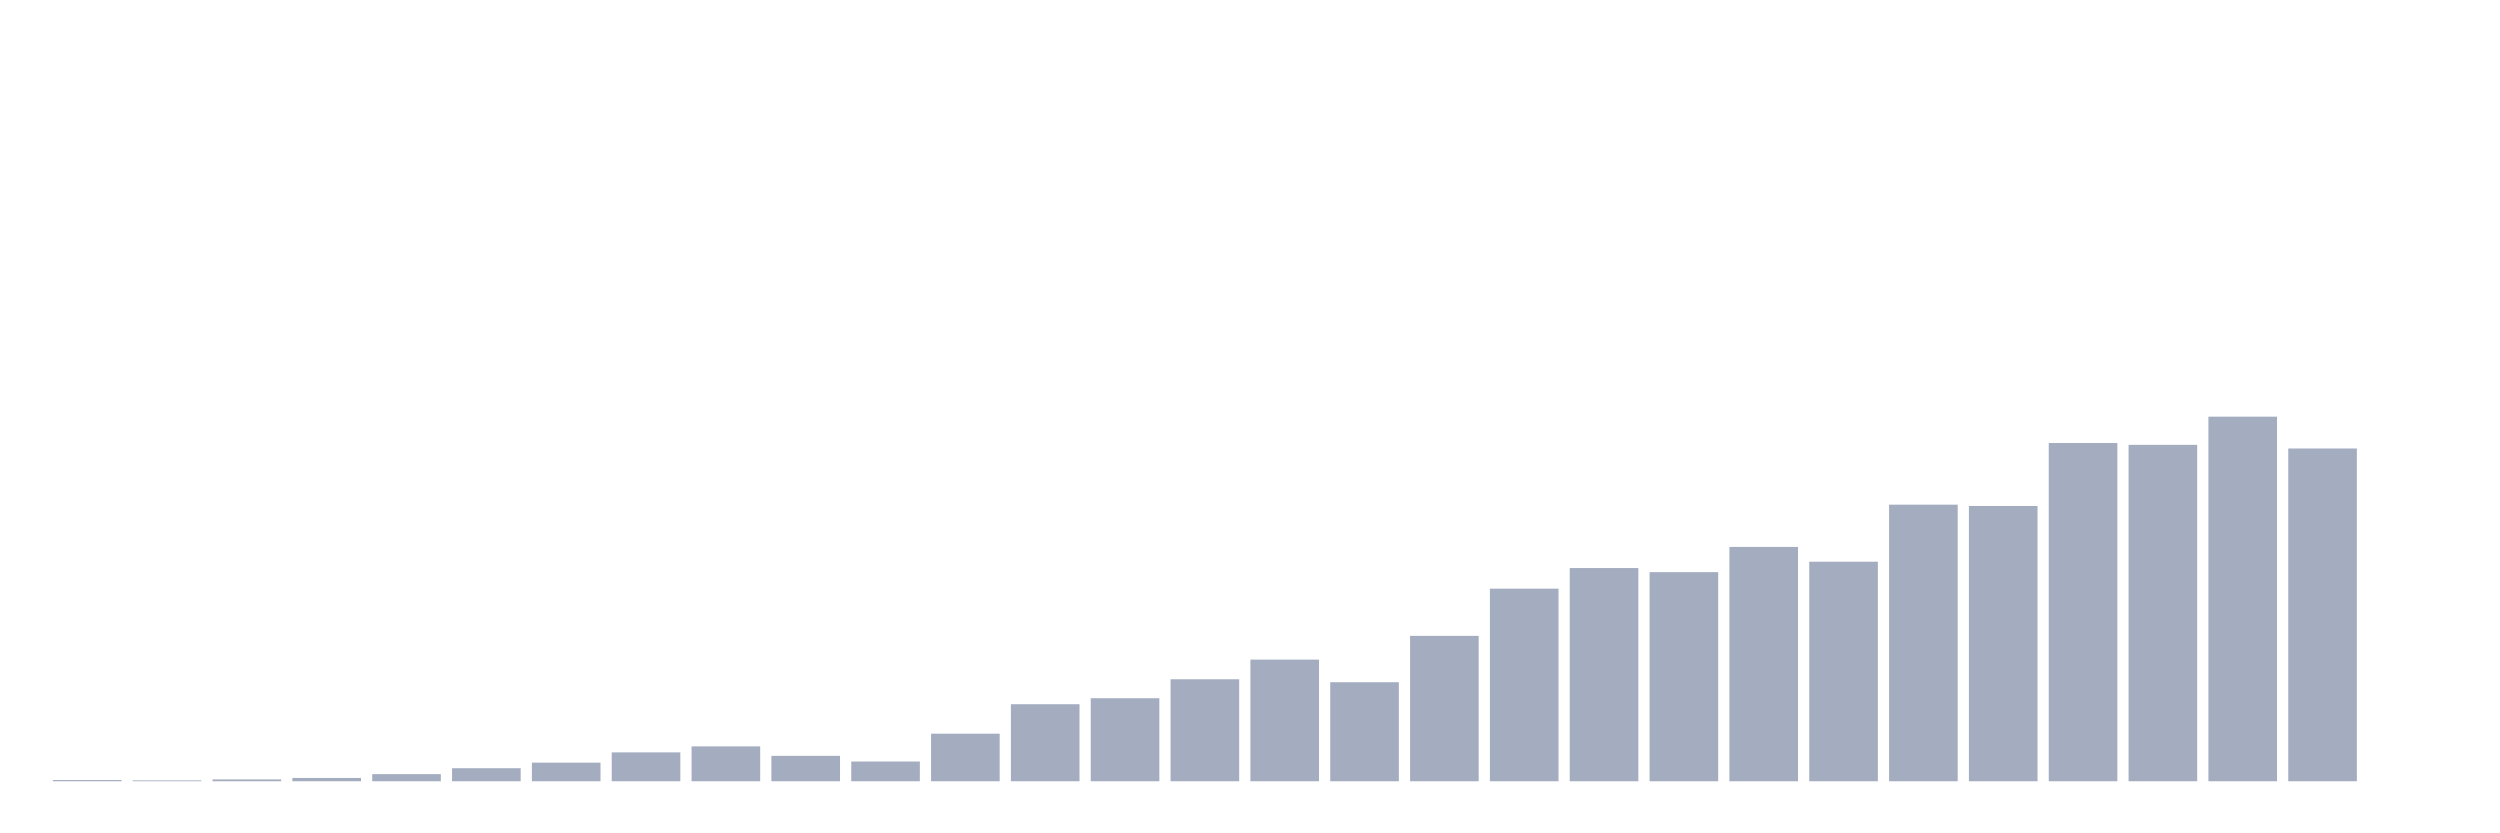 <svg xmlns="http://www.w3.org/2000/svg" viewBox="0 0 480 160"><g transform="translate(10,10)"><rect class="bar" x="0.153" width="13.175" y="139.766" height="0.234" fill="rgb(164,173,192)"></rect><rect class="bar" x="15.482" width="13.175" y="139.833" height="0.167" fill="rgb(164,173,192)"></rect><rect class="bar" x="30.81" width="13.175" y="139.649" height="0.351" fill="rgb(164,173,192)"></rect><rect class="bar" x="46.138" width="13.175" y="139.366" height="0.634" fill="rgb(164,173,192)"></rect><rect class="bar" x="61.466" width="13.175" y="138.631" height="1.369" fill="rgb(164,173,192)"></rect><rect class="bar" x="76.794" width="13.175" y="137.496" height="2.504" fill="rgb(164,173,192)"></rect><rect class="bar" x="92.123" width="13.175" y="136.427" height="3.573" fill="rgb(164,173,192)"></rect><rect class="bar" x="107.451" width="13.175" y="134.457" height="5.543" fill="rgb(164,173,192)"></rect><rect class="bar" x="122.779" width="13.175" y="133.306" height="6.694" fill="rgb(164,173,192)"></rect><rect class="bar" x="138.107" width="13.175" y="135.125" height="4.875" fill="rgb(164,173,192)"></rect><rect class="bar" x="153.436" width="13.175" y="136.21" height="3.79" fill="rgb(164,173,192)"></rect><rect class="bar" x="168.764" width="13.175" y="130.868" height="9.132" fill="rgb(164,173,192)"></rect><rect class="bar" x="184.092" width="13.175" y="125.209" height="14.791" fill="rgb(164,173,192)"></rect><rect class="bar" x="199.42" width="13.175" y="124.057" height="15.943" fill="rgb(164,173,192)"></rect><rect class="bar" x="214.748" width="13.175" y="120.417" height="19.583" fill="rgb(164,173,192)"></rect><rect class="bar" x="230.077" width="13.175" y="116.644" height="23.356" fill="rgb(164,173,192)"></rect><rect class="bar" x="245.405" width="13.175" y="120.985" height="19.015" fill="rgb(164,173,192)"></rect><rect class="bar" x="260.733" width="13.175" y="112.087" height="27.913" fill="rgb(164,173,192)"></rect><rect class="bar" x="276.061" width="13.175" y="103.022" height="36.978" fill="rgb(164,173,192)"></rect><rect class="bar" x="291.39" width="13.175" y="99.065" height="40.935" fill="rgb(164,173,192)"></rect><rect class="bar" x="306.718" width="13.175" y="99.85" height="40.15" fill="rgb(164,173,192)"></rect><rect class="bar" x="322.046" width="13.175" y="95.008" height="44.992" fill="rgb(164,173,192)"></rect><rect class="bar" x="337.374" width="13.175" y="97.846" height="42.154" fill="rgb(164,173,192)"></rect><rect class="bar" x="352.702" width="13.175" y="86.895" height="53.105" fill="rgb(164,173,192)"></rect><rect class="bar" x="368.031" width="13.175" y="87.145" height="52.855" fill="rgb(164,173,192)"></rect><rect class="bar" x="383.359" width="13.175" y="75.058" height="64.942" fill="rgb(164,173,192)"></rect><rect class="bar" x="398.687" width="13.175" y="75.409" height="64.591" fill="rgb(164,173,192)"></rect><rect class="bar" x="414.015" width="13.175" y="70" height="70" fill="rgb(164,173,192)"></rect><rect class="bar" x="429.344" width="13.175" y="76.11" height="63.89" fill="rgb(164,173,192)"></rect><rect class="bar" x="444.672" width="13.175" y="140" height="0" fill="rgb(164,173,192)"></rect></g></svg>